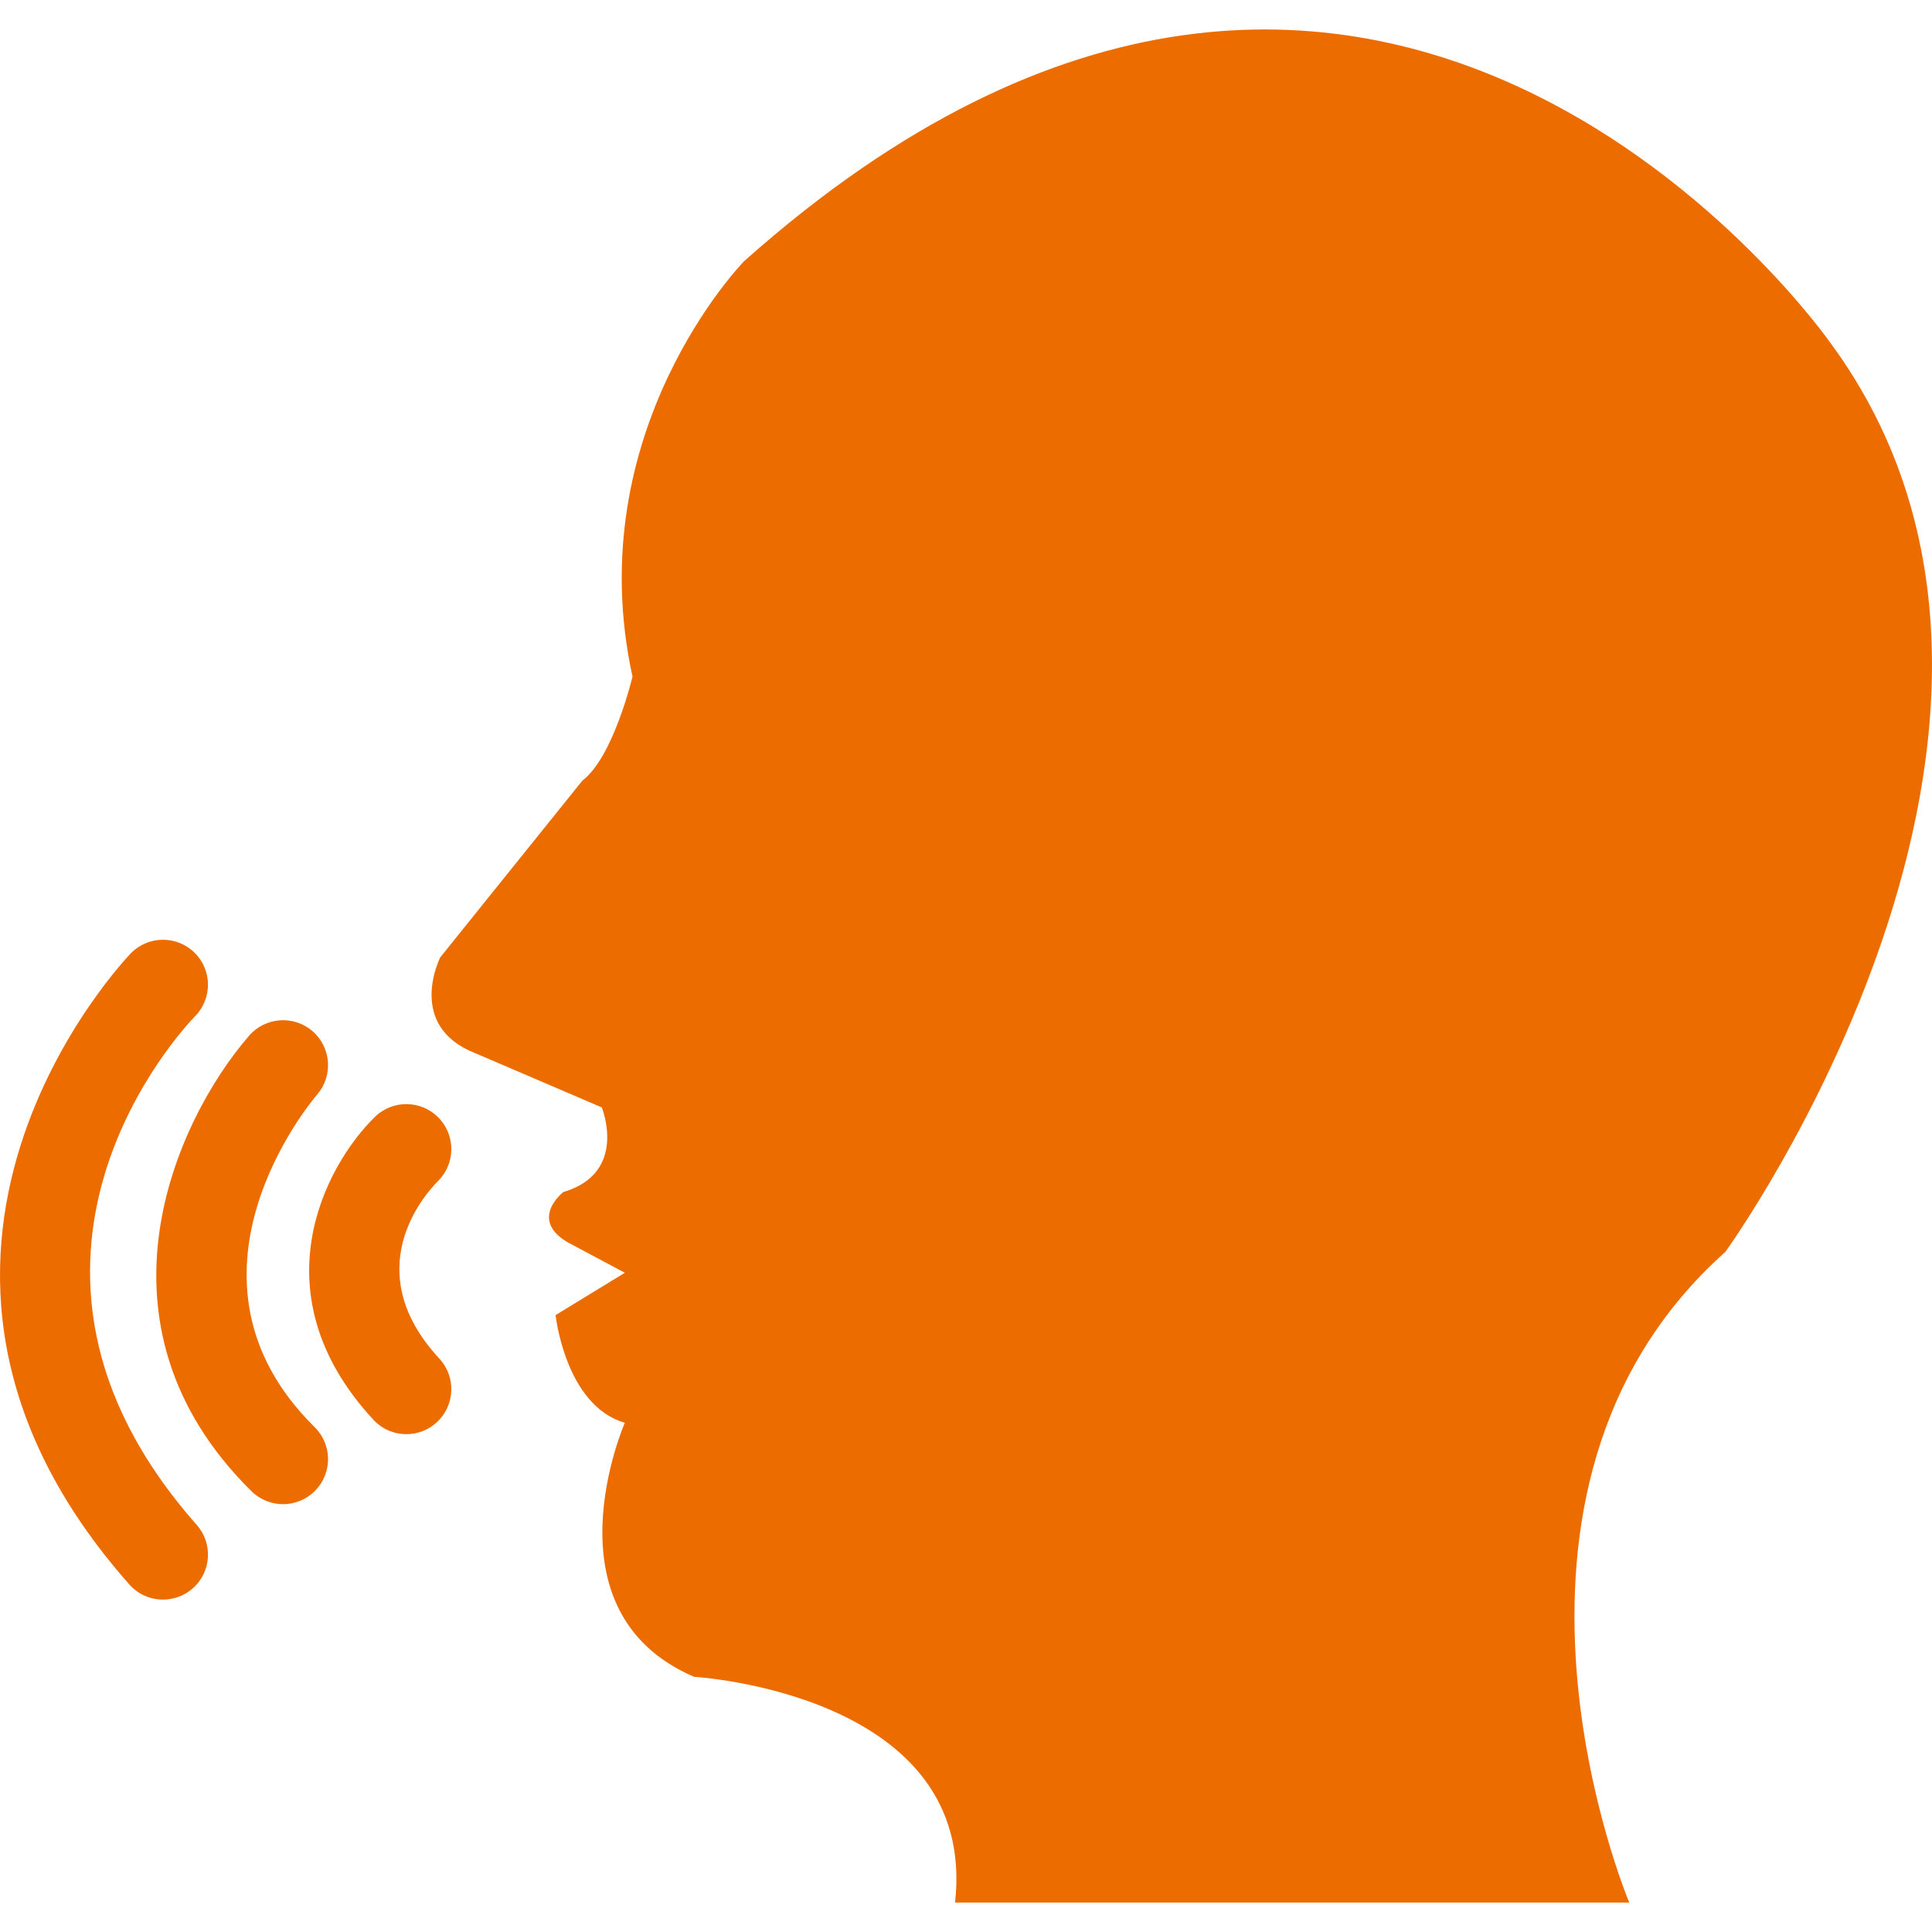 <?xml version="1.0" encoding="utf-8"?>
<!-- Generator: Adobe Illustrator 16.0.0, SVG Export Plug-In . SVG Version: 6.00 Build 0)  -->
<!DOCTYPE svg PUBLIC "-//W3C//DTD SVG 1.1//EN" "http://www.w3.org/Graphics/SVG/1.1/DTD/svg11.dtd">
<svg version="1.1" id="圖層_1" xmlns="http://www.w3.org/2000/svg" xmlns:xlink="http://www.w3.org/1999/xlink" x="0px" y="0px"
	 width="75px" height="75px" viewBox="0 0 75 75" enable-background="new 0 0 75 75" xml:space="preserve">
<g>
	<path fill="#ED6C00" d="M71.054,13.307c0,0-17.534-25.115-42.17-3.166c0,0-6.42,6.568-4.33,16.125c0,0-0.746,3.135-1.941,4.031
		l-5.524,6.869c0,0-1.343,2.646,1.344,3.712l4.927,2.111c0,0,1.045,2.538-1.492,3.286c0,0-1.344,1.043,0.149,1.94l2.239,1.194
		l-2.688,1.643c0,0,0.374,3.512,2.688,4.18c0,0-3.211,7.319,2.687,9.862c0,0,11.035,0.637,10.133,8.762h26.172
		c0,0-6.721-15.928,3.73-25.258C66.978,48.599,81.887,28.008,71.054,13.307z"/>
	<g>
		<path fill="#ED6C00" d="M15.775,55.674c-0.47,0-0.938-0.188-1.281-0.561c-4.492-4.85-1.926-9.808,0.058-11.753
			c0.689-0.674,1.795-0.664,2.47,0.026c0.672,0.687,0.664,1.786-0.019,2.462c-0.55,0.554-3.111,3.476,0.053,6.894
			c0.655,0.707,0.612,1.812-0.095,2.467C16.625,55.521,16.199,55.674,15.775,55.674z"/>
		<path fill="#ED6C00" d="M10.989,58.392c-0.442,0-0.886-0.167-1.226-0.502C3.187,51.401,6.827,43.486,9.67,40.206
			c0.632-0.728,1.735-0.806,2.463-0.175c0.727,0.631,0.807,1.731,0.179,2.459c-0.254,0.296-5.968,7.118-0.097,12.912
			c0.688,0.678,0.693,1.782,0.017,2.469C11.89,58.218,11.44,58.392,10.989,58.392z"/>
		<path fill="#ED6C00" d="M6.328,62.096c-0.483,0-0.964-0.198-1.308-0.588C-6.255,48.762,4.971,37.117,5.086,37
			c0.678-0.687,1.782-0.691,2.468-0.015c0.687,0.676,0.693,1.778,0.019,2.465c-0.387,0.396-9.018,9.477,0.063,19.744
			c0.639,0.722,0.571,1.828-0.151,2.464C7.152,61.952,6.739,62.096,6.328,62.096z"/>
	</g>
</g>
</svg>
